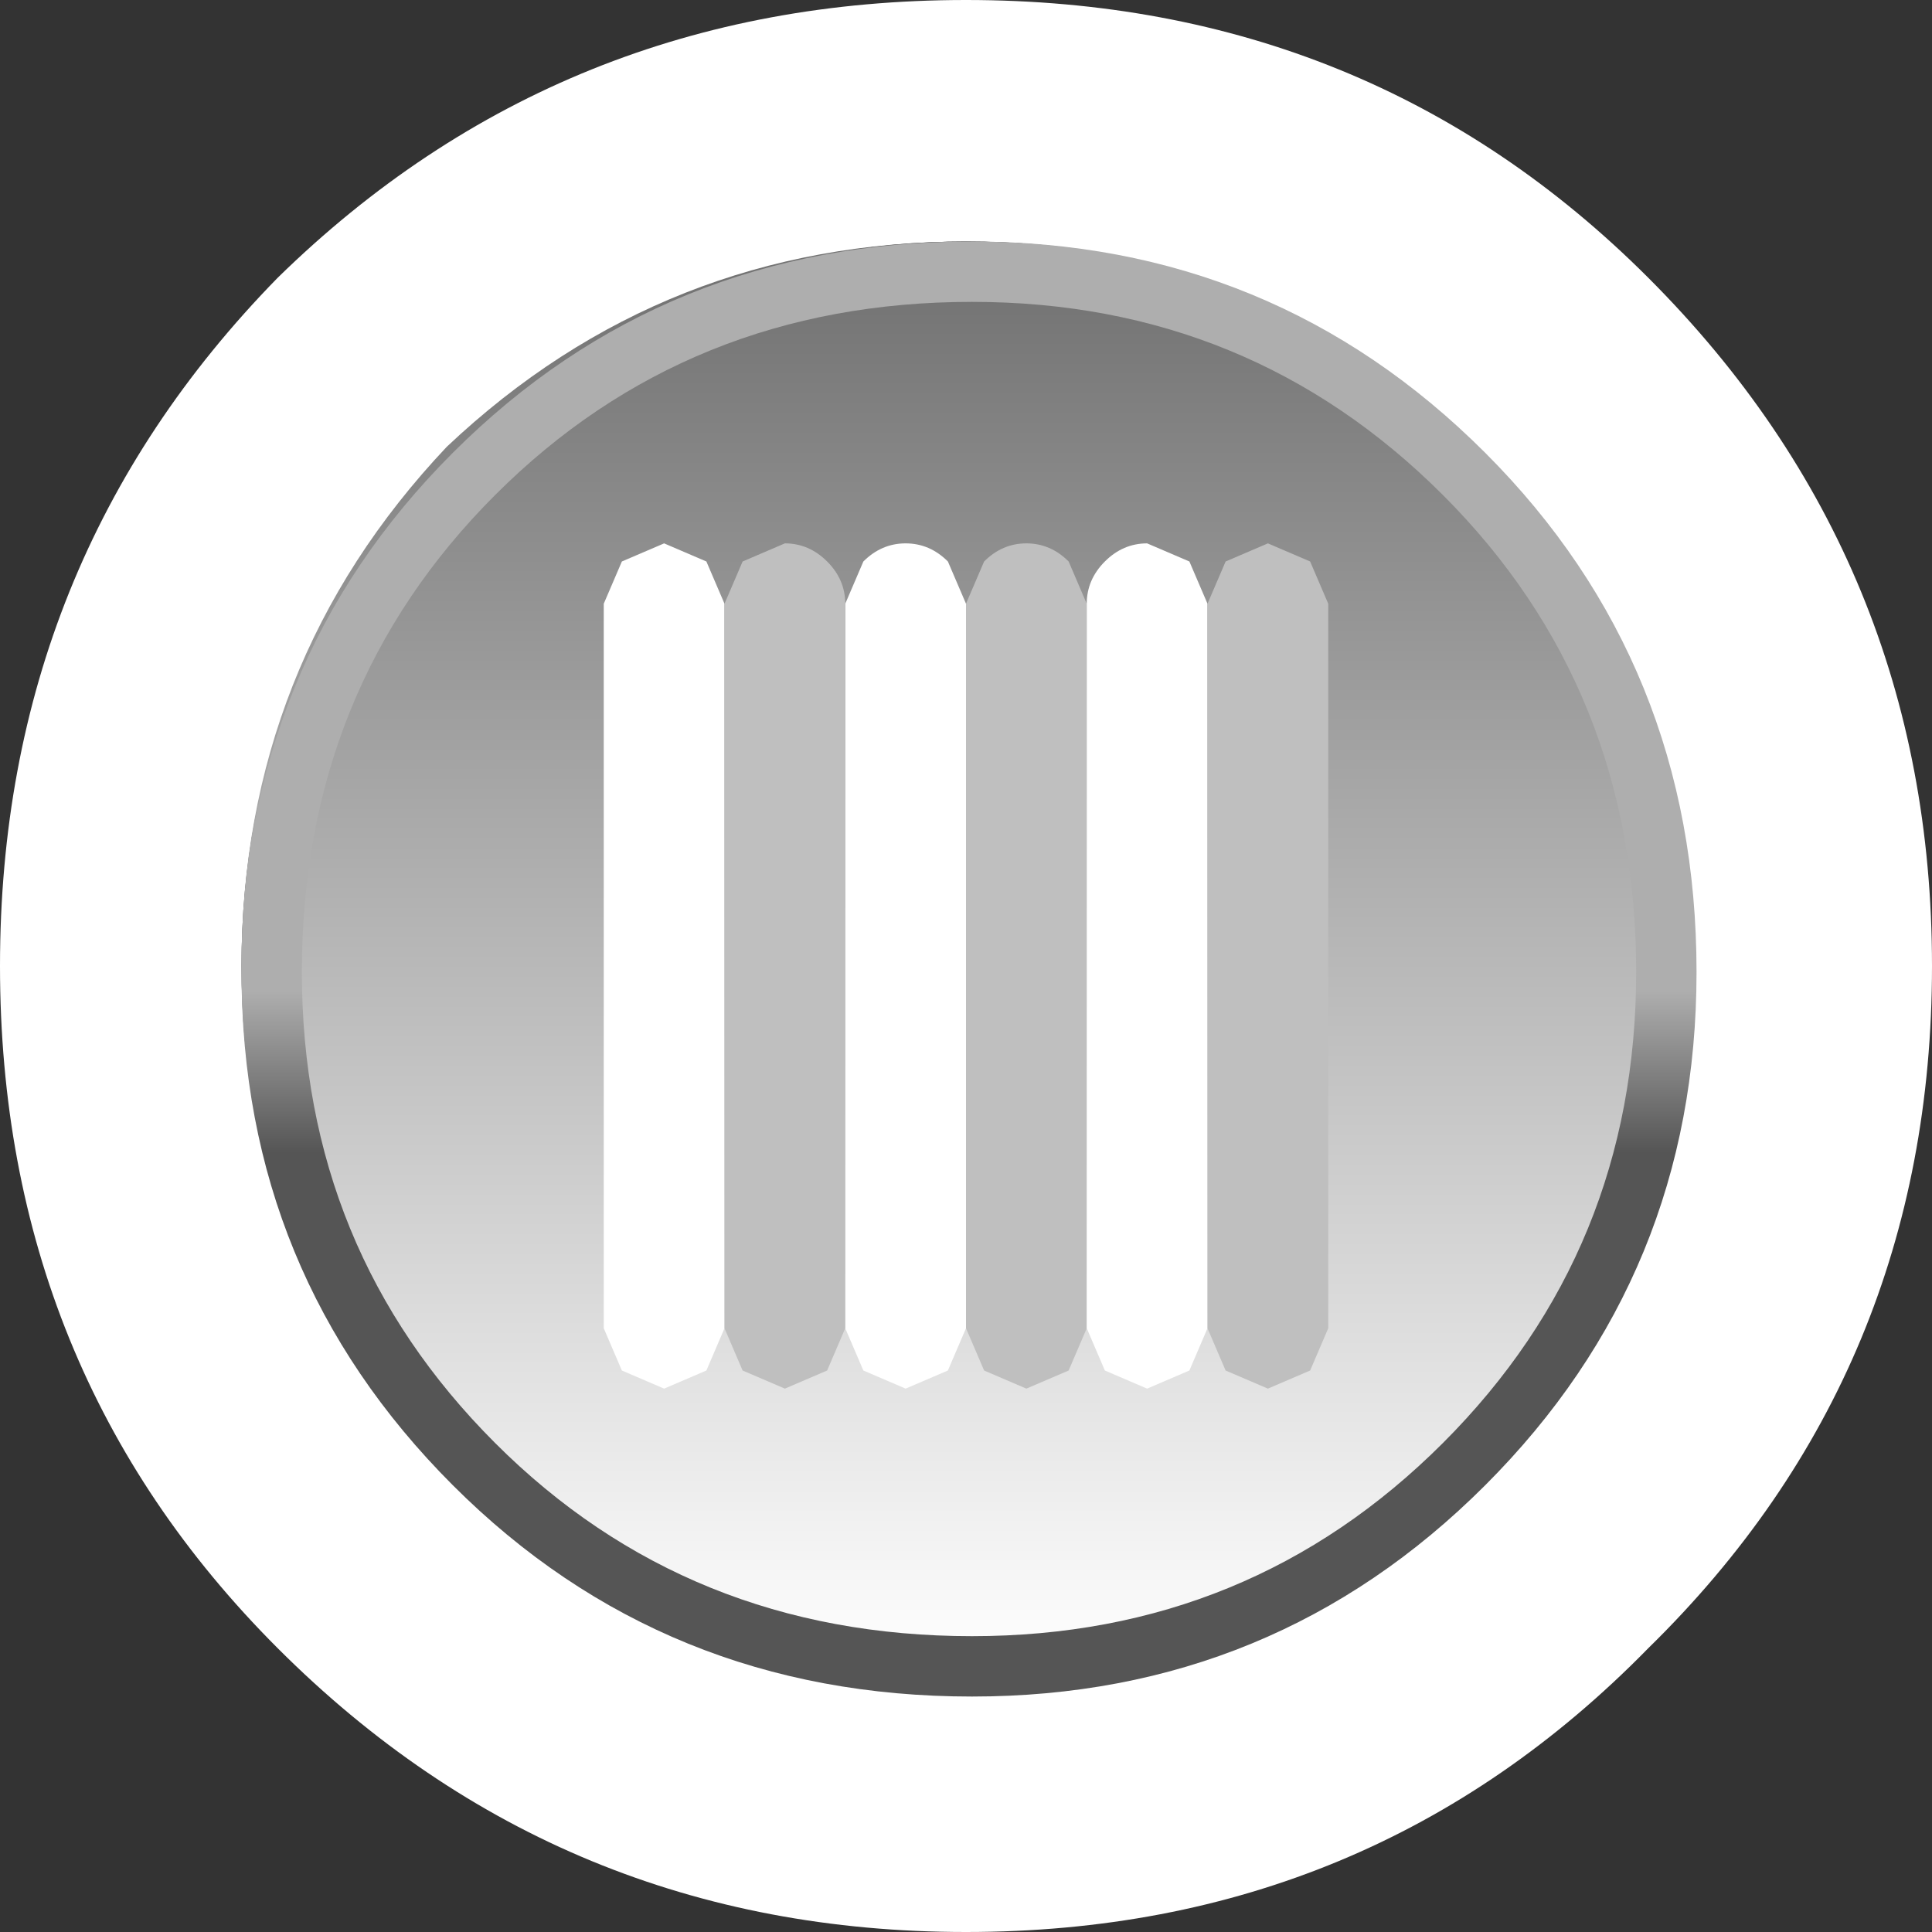 <svg xmlns:xlink="http://www.w3.org/1999/xlink" height="16" width="16" xmlns="http://www.w3.org/2000/svg"><rect width="100%" height="100%" fill="#333333" stroke="none"/><g transform="translate(8)"><use height="16" transform="translate(-8)" width="16" xlink:href="#a"/><use height="12" transform="translate(-6 2)" width="12" xlink:href="#b"/><use height="7" transform="translate(-3 4.5)" width="6" xlink:href="#c"/><use height="12.05" transform="translate(-6 2)" width="12.05" xlink:href="#d"/></g><defs><path d="M14 8q0-2.5-1.75-4.25T8 2Q5.55 2 3.75 3.75 2 5.5 2 8t1.75 4.25Q5.55 14 8 14q2.5 0 4.25-1.75T14 8m-6 8q-3.35 0-5.7-2.35Q0 11.35 0 8q0-3.35 2.3-5.7Q4.65 0 8 0t5.65 2.3Q16 4.65 16 8t-2.35 5.65Q11.35 16 8 16" fill="#fff" fill-rule="evenodd" id="e"/><path d="M0 14q-2.5 0-4.3-1.8Q-6 10.5-6 8t1.7-4.3Q-2.5 2 0 2t4.2 1.7Q6 5.5 6 8t-1.8 4.2Q2.5 14 0 14" fill="url(#f)" fill-rule="evenodd" transform="translate(6 -2)" id="b"/><path d="M3.95 4.1Q2.35 2.5.05 2.5q-2.35 0-3.95 1.6t-1.6 3.95q0 2.3 1.6 3.9t3.95 1.6q2.3 0 3.9-1.6t1.6-3.9q0-2.35-1.6-3.95M.05 2q2.5 0 4.25 1.75t1.75 4.3q0 2.5-1.75 4.25T.05 14.05q-2.55 0-4.3-1.75T-6 8.05q0-2.55 1.75-4.3T.05 2" fill="url(#g)" fill-rule="evenodd" transform="translate(6 -2)" id="d"/><linearGradient gradientTransform="rotate(-90 4 4.05) scale(.007)" gradientUnits="userSpaceOnUse" id="f" spreadMethod="pad" x1="-819.2" x2="819.2"><stop offset="0" stop-color="#fff"/><stop offset="1" stop-color="#737373"/></linearGradient><linearGradient gradientTransform="matrix(0 -.007 .007 0 .1 8)" gradientUnits="userSpaceOnUse" id="g" spreadMethod="pad" x1="-819.2" x2="819.2"><stop offset=".365" stop-color="#555"/><stop offset=".482" stop-color="#aeaeae"/></linearGradient><use height="16" width="16" xlink:href="#e" id="a"/><g id="c" fill-rule="evenodd"><path d="m-3 5 .15-.35.35-.15.35.15L-2 5v6l-.15.35-.35.15-.35-.15L-3 11V5M-.15 4.65 0 5v6l-.15.35-.35.15-.35-.15L-1 11V5l.15-.35q.15-.15.35-.15.2 0 .35.15" fill="#fff" transform="translate(3 -4.5)"/><path d="m-2 5 .15-.35.35-.15q.2 0 .35.15Q-1 4.8-1 5v6l-.15.35-.35.15-.35-.15L-2 11V5M0 5l.15-.35Q.3 4.5.5 4.5q.2 0 .35.15L1 5v6l-.15.35-.35.15-.35-.15L0 11V5" fill="#bfbfbf" transform="translate(3 -4.5)"/><path d="M1 5q0-.2.15-.35.15-.15.35-.15l.35.15L2 5v6l-.15.35-.35.15-.35-.15L1 11V5" fill="#fff" transform="translate(3 -4.5)"/><path d="m2 5 .15-.35.35-.15.35.15L3 5v6l-.15.35-.35.15-.35-.15L2 11V5" fill="#bfbfbf" transform="translate(3 -4.5)"/></g></defs></svg>